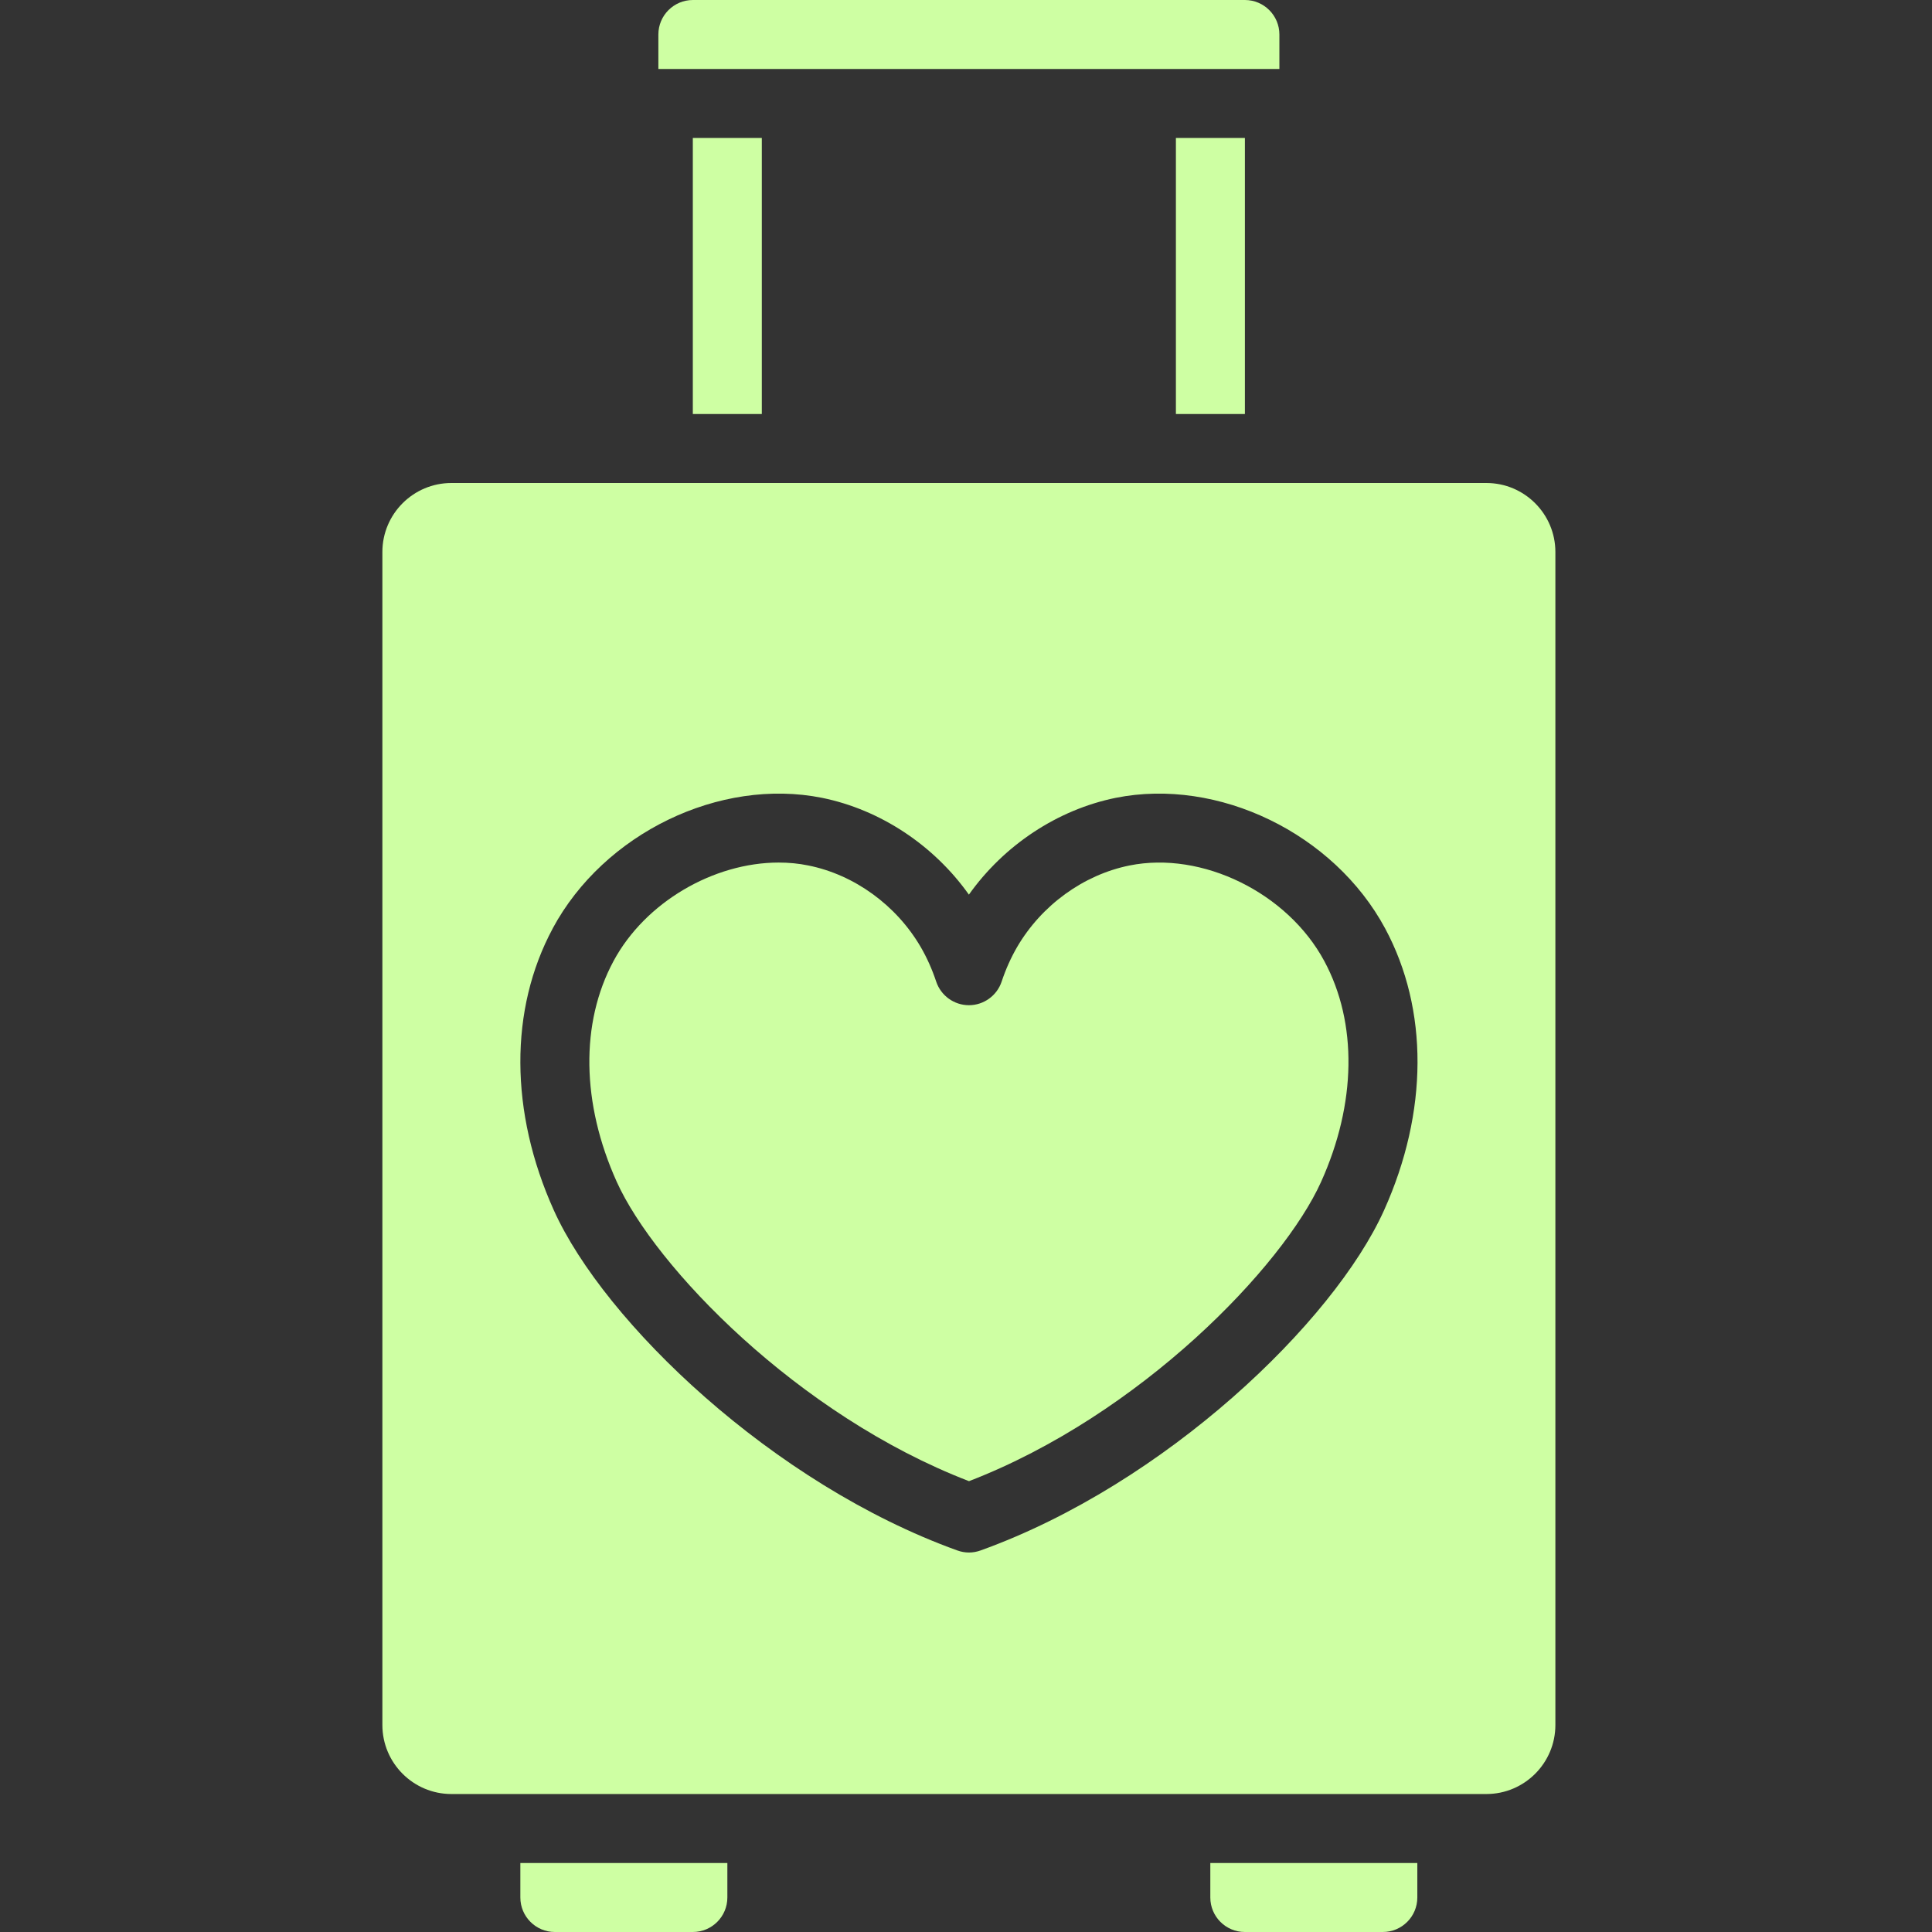 <svg width="48" height="48" viewBox="0 0 48 48" fill="none" xmlns="http://www.w3.org/2000/svg">
<rect x="0" y="0" width="48" height="48" fill="#333333" stroke="none"/>
<path d="M24.072 36.8C28.339 35.156 31.877 31.461 32.822 29.363C33.7 27.416 33.73 25.416 32.902 23.878C31.992 22.183 29.867 21.137 28.06 21.503C26.918 21.734 25.875 22.491 25.269 23.53C25.116 23.794 24.987 24.082 24.886 24.386C24.77 24.736 24.441 24.974 24.073 24.974C23.704 24.974 23.376 24.737 23.259 24.386C23.158 24.082 23.029 23.794 22.876 23.53C22.271 22.491 21.228 21.733 20.085 21.503C19.844 21.453 19.596 21.43 19.346 21.43C17.733 21.43 16.033 22.41 15.243 23.877C14.415 25.415 14.444 27.415 15.323 29.362C16.268 31.46 19.807 35.156 24.074 36.799L24.072 36.8Z" fill="#CEFFA3"/>
<path d="M9.5 13.714V42.857C9.5 43.803 10.269 44.572 11.214 44.572H36.929C37.874 44.572 38.643 43.803 38.643 42.857V13.714C38.643 12.769 37.874 12 36.929 12H11.214C10.269 12 9.5 12.769 9.5 13.714ZM13.732 23.066C15.003 20.704 17.878 19.312 20.424 19.822C21.871 20.116 23.201 20.999 24.072 22.227C24.943 20.999 26.273 20.116 27.72 19.822C30.265 19.312 33.141 20.704 34.413 23.066C35.495 25.077 35.486 27.628 34.387 30.068C33.135 32.847 28.947 36.87 24.364 38.52C24.27 38.554 24.171 38.572 24.073 38.572C23.975 38.572 23.877 38.554 23.783 38.52C19.199 36.869 15.011 32.847 13.759 30.067C12.66 27.628 12.651 25.077 13.733 23.066H13.732Z" fill="#CEFFA3"/>
<path d="M12.928 47.143C12.928 47.616 13.312 48 13.785 48H17.213C17.687 48 18.071 47.616 18.071 47.143V46.286H12.928V47.143Z" fill="#CEFFA3"/>
<path d="M30.07 47.143C30.07 47.616 30.454 48 30.927 48H34.356C34.829 48 35.213 47.616 35.213 47.143V46.286H30.07V47.143Z" fill="#CEFFA3"/>
<path d="M29.215 3.428H30.929V10.286H29.215V3.428Z" fill="#CEFFA3"/>
<path d="M17.213 3.428H18.927V10.286H17.213V3.428Z" fill="#CEFFA3"/>
<path d="M31.786 0.857C31.786 0.384 31.402 0 30.929 0H17.215C16.741 0 16.357 0.384 16.357 0.857V1.714H31.786V0.857Z" fill="#CEFFA3"/>
</svg>
